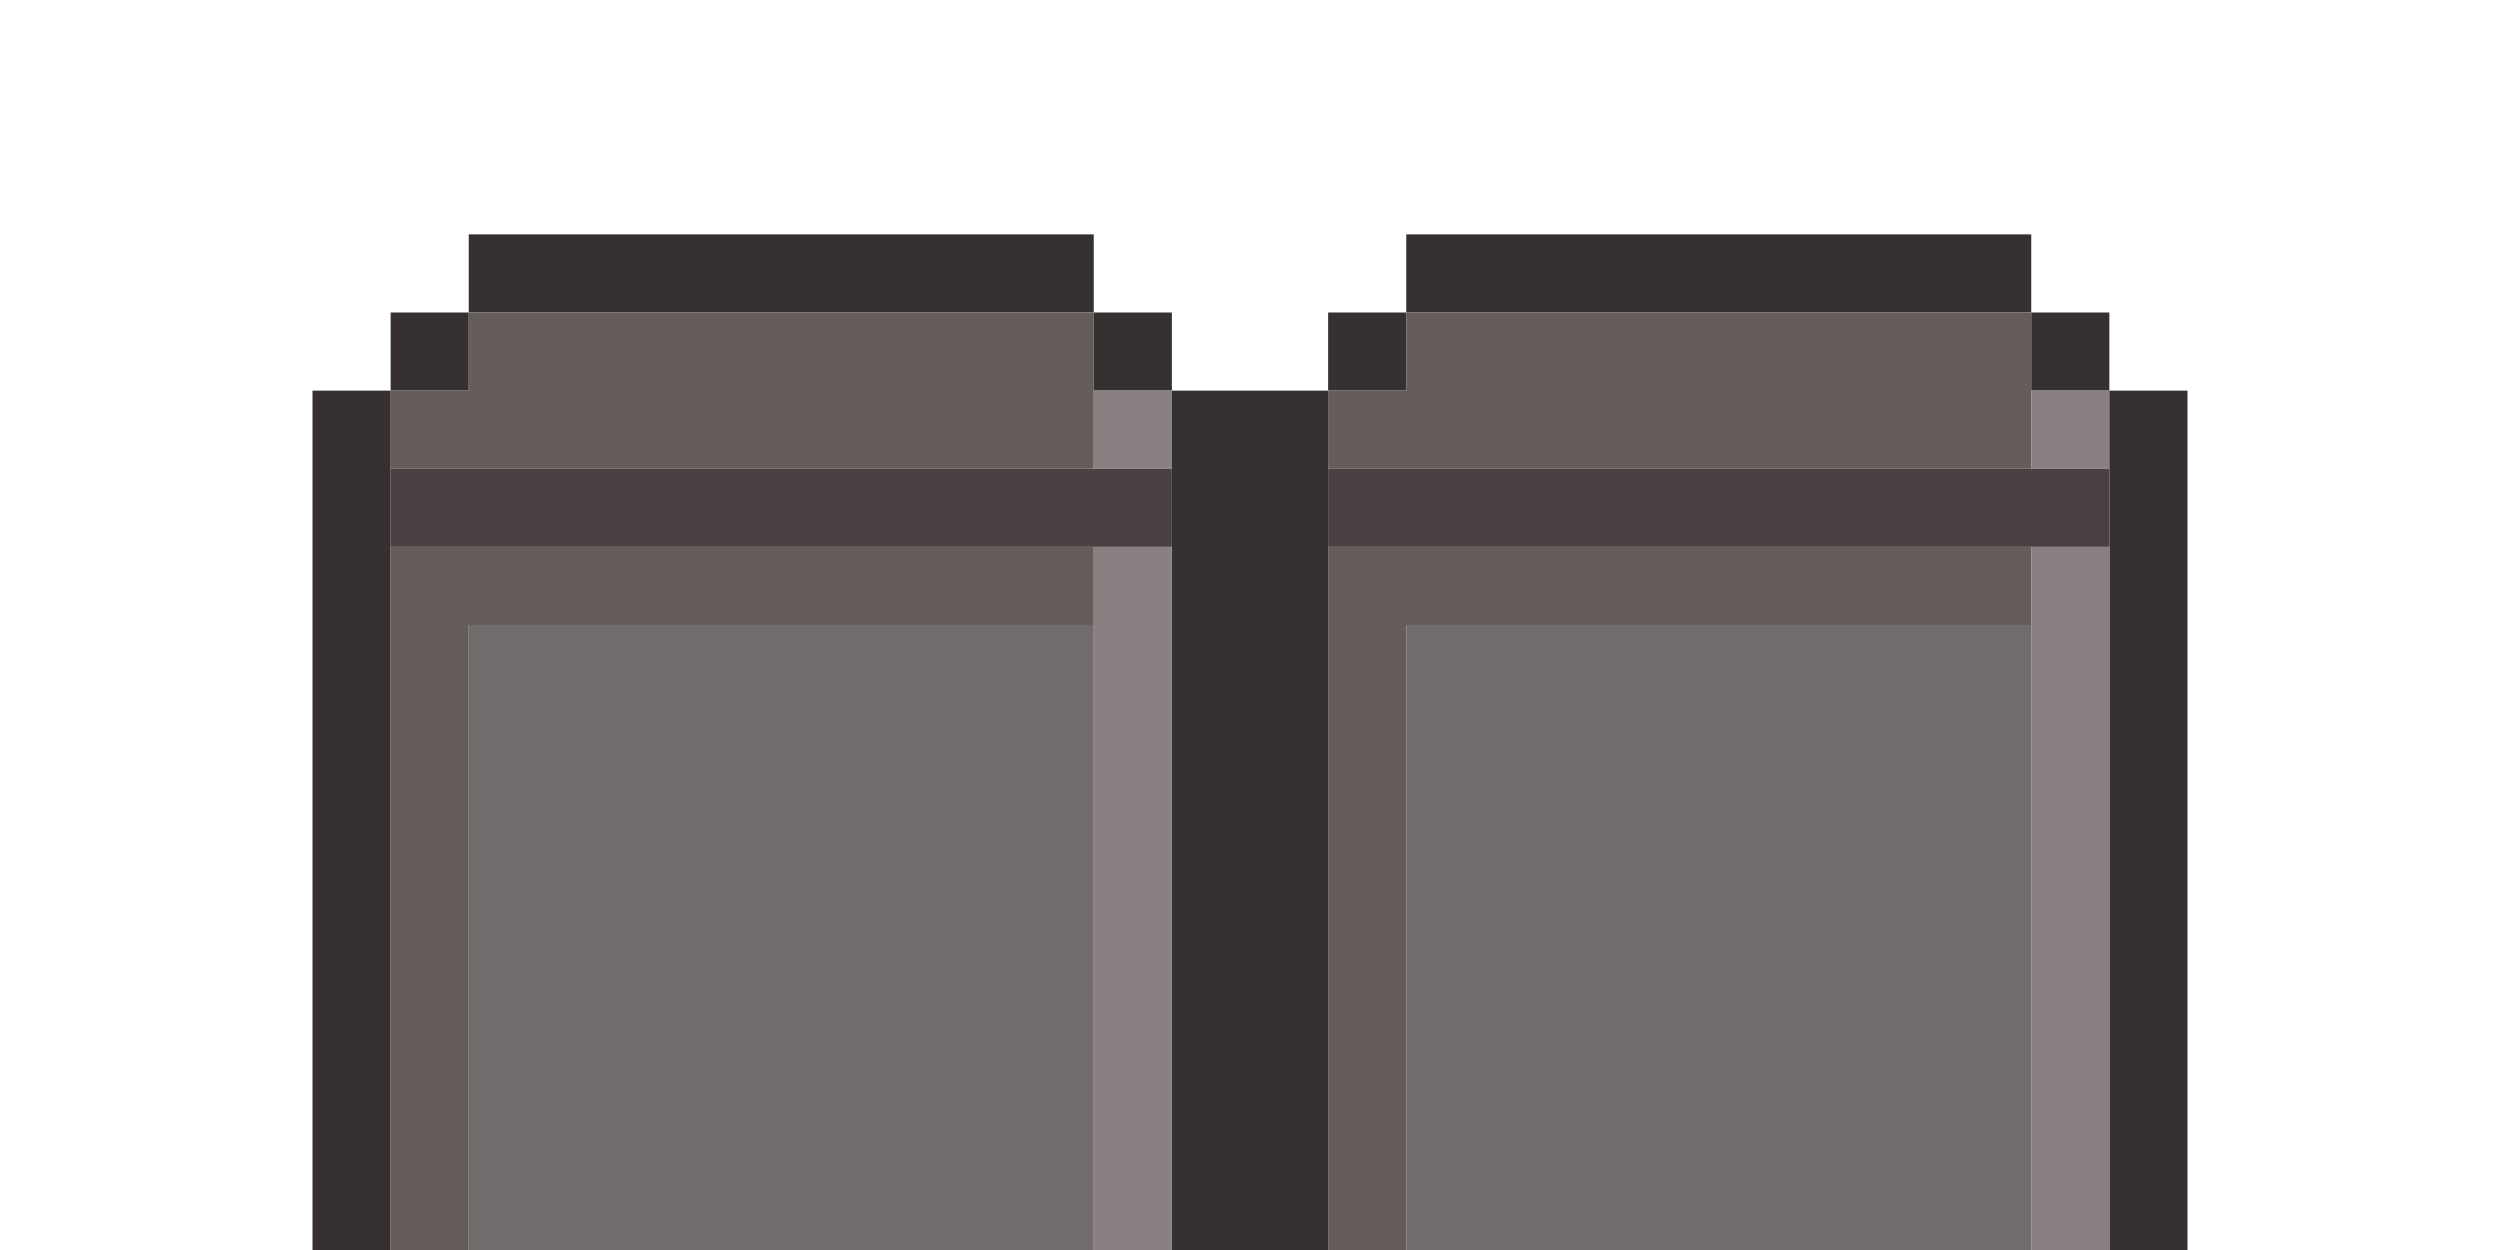 <?xml version="1.0" encoding="utf-8"?>
<!-- Generator: Adobe Illustrator 16.0.4, SVG Export Plug-In . SVG Version: 6.00 Build 0)  -->
<!DOCTYPE svg PUBLIC "-//W3C//DTD SVG 1.1//EN" "http://www.w3.org/Graphics/SVG/1.1/DTD/svg11.dtd">
<svg version="1.1" id="Layer_1" xmlns="http://www.w3.org/2000/svg" xmlns:xlink="http://www.w3.org/1999/xlink" x="0px" y="0px"
	 width="32px" height="16px" viewBox="0 0 32 16" enable-background="new 0 0 32 16" xml:space="preserve">
<path fill="#373031" d="M6,3h8v1H6V3z"/>
<path fill="#373031" d="M18,3h8v1h-8V3z"/>
<path fill="#373031" d="M5,4h1v1H5V4z"/>
<path fill="#655C5C" d="M6,4h8v2H5V5h1V4z"/>
<path fill="#373031" d="M14,4h1v1h-1V4z"/>
<path fill="#373031" d="M17,4h1v1h-1V4z"/>
<path fill="#655C5C" d="M18,4h8v2h-9V5h1V4z"/>
<path fill="#373031" d="M26,4h1v1h-1V4z"/>
<path fill="#373031" d="M4,5h1v11H4V5z"/>
<path fill="#898181" d="M14,5h1v1h-1V5z"/>
<path fill="#373031" d="M15,5h2v11h-2V5z"/>
<path fill="#898181" d="M26,5h1v1h-1V5z"/>
<path fill="#373031" d="M27,5h1v11h-1V5z"/>
<path fill="#4A4142" d="M5,6h10v1H5V6z"/>
<path fill="#4A4142" d="M17,6h10v1H17V6z"/>
<path fill="#655C5C" d="M5,7h9v1H6v8H5V7z"/>
<path fill="#898181" d="M14,7h1v9h-1V7z"/>
<path fill="#655C5C" d="M17,7h9v1h-8v8h-1V7z"/>
<path fill="#898181" d="M26,7h1v9h-1V7z"/>
<path fill="#726B6B" d="M6,8h8v8H6V8z"/>
<path fill="#726B6B" d="M18,8h8v8h-8V8z"/>
</svg>

